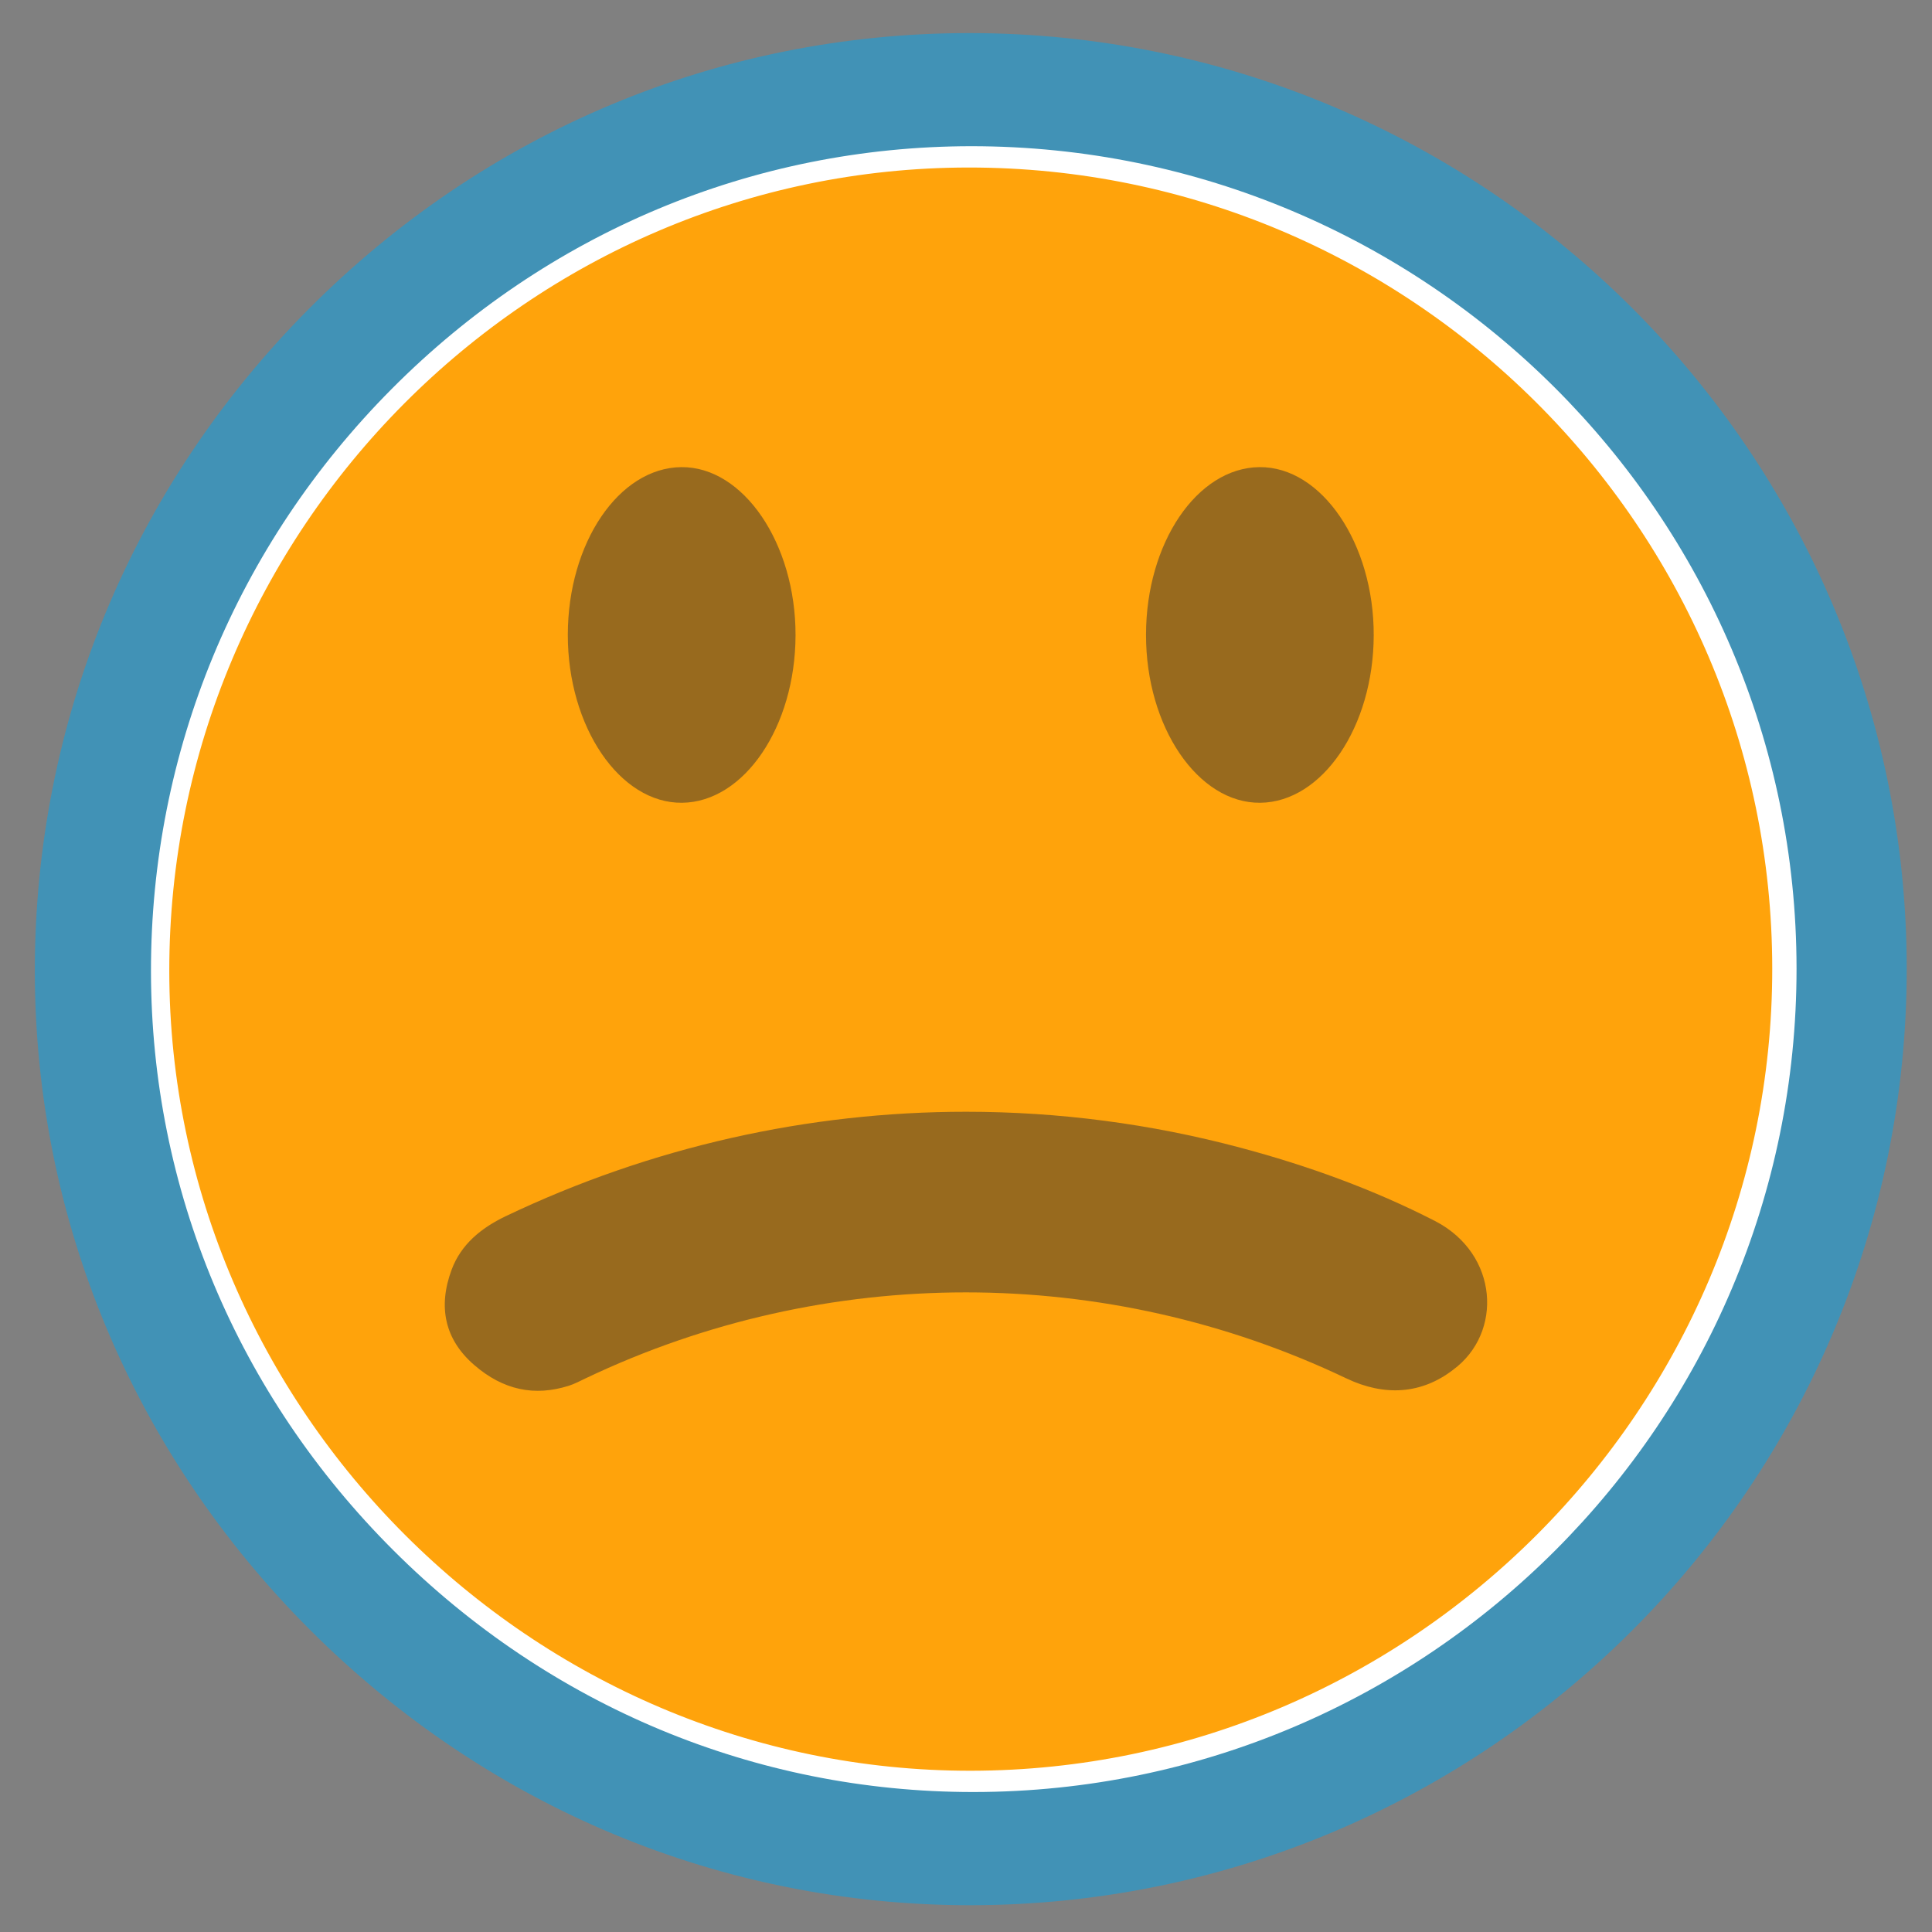 <?xml version="1.0" encoding="utf-8"?>
<!-- Generator: Adobe Illustrator 16.0.0, SVG Export Plug-In . SVG Version: 6.00 Build 0)  -->
<!DOCTYPE svg PUBLIC "-//W3C//DTD SVG 1.1//EN" "http://www.w3.org/Graphics/SVG/1.1/DTD/svg11.dtd">
<svg version="1.1" id="Layer_1" xmlns="http://www.w3.org/2000/svg" xmlns:xlink="http://www.w3.org/1999/xlink" x="0px" y="0px"
	 width="200px" height="200px" viewBox="0 0 200 200" enable-background="new 0 0 200 200" xml:space="preserve">
<rect x="0" y="0" width="200" height="200" fill="#808080" stroke="none"/>
<g>
	<g>
		<g>
			<g>
				<path fill="#FFA30B" stroke="#FFFFFF" stroke-width="8" stroke-miterlimit="10" d="M100.533,187.307
					c-47.636,0.062-86.967-39.158-87.009-86.758c-0.04-47.914,38.997-87.172,86.716-87.207
					c48.021-0.033,87.197,39.004,87.222,86.917C187.492,148.064,148.359,187.245,100.533,187.307z"/>
			</g>
			<g opacity="0.5">
				<path fill="#323232" d="M100.008,115.088c-16.306-0.001-32.596,3.623-47.664,10.815c-2.556,1.221-4.62,2.933-5.585,5.514
					c-1.442,3.864-0.719,7.244,2.315,9.874c3.044,2.647,6.304,3.271,9.8,2.165c0.606-0.191,1.173-0.497,1.747-0.769
					c24.895-11.87,53.863-11.865,78.757,0.005c3.935,1.878,7.772,1.637,11.052-0.894c5.164-3.797,4.734-11.98-1.867-15.396
					c-6.45-3.309-13.239-5.749-20.119-7.584C119.136,116.331,109.571,115.087,100.008,115.088z"/>
			</g>
		</g>
	</g>
	<path opacity="0.5" fill="#323232" enable-background="new    " d="M58.78,65.693c-0.018,9.543,5.381,17.485,11.833,17.409
		c6.433-0.074,11.718-7.879,11.741-17.334c0.021-9.509-5.402-17.484-11.84-17.411C64.057,48.433,58.795,56.21,58.78,65.693z"/>
	<path opacity="0.5" fill="#323232" enable-background="new    " d="M118.635,65.694c-0.018,9.544,5.379,17.481,11.832,17.408
		c6.432-0.074,11.719-7.882,11.74-17.338c0.023-9.508-5.4-17.481-11.84-17.407C123.912,48.432,118.648,56.209,118.635,65.694z"/>
</g>
<path fill="#4192B6" d="M32.144,168.773c-18.381-18.351-28.514-42.57-28.538-68.207C3.584,74.752,13.651,50.4,31.952,31.997
	C50.254,13.589,74.501,3.442,100.29,3.424c53.508,0,97.063,43.437,97.092,96.827c0.029,53.405-43.411,96.903-96.842,96.976h-0.121
	C74.769,197.227,50.524,187.123,32.144,168.773z M40.557,40.255c-16.094,16.185-24.948,37.6-24.928,60.294
	c0.021,22.52,8.932,43.805,25.094,59.94c16.163,16.135,37.476,25.021,60.007,25.021h0.105c46.975-0.06,85.169-38.304,85.143-85.253
	c-0.021-46.936-38.321-85.122-85.433-85.122C77.955,15.152,56.649,24.072,40.557,40.255z"/>
</svg>
